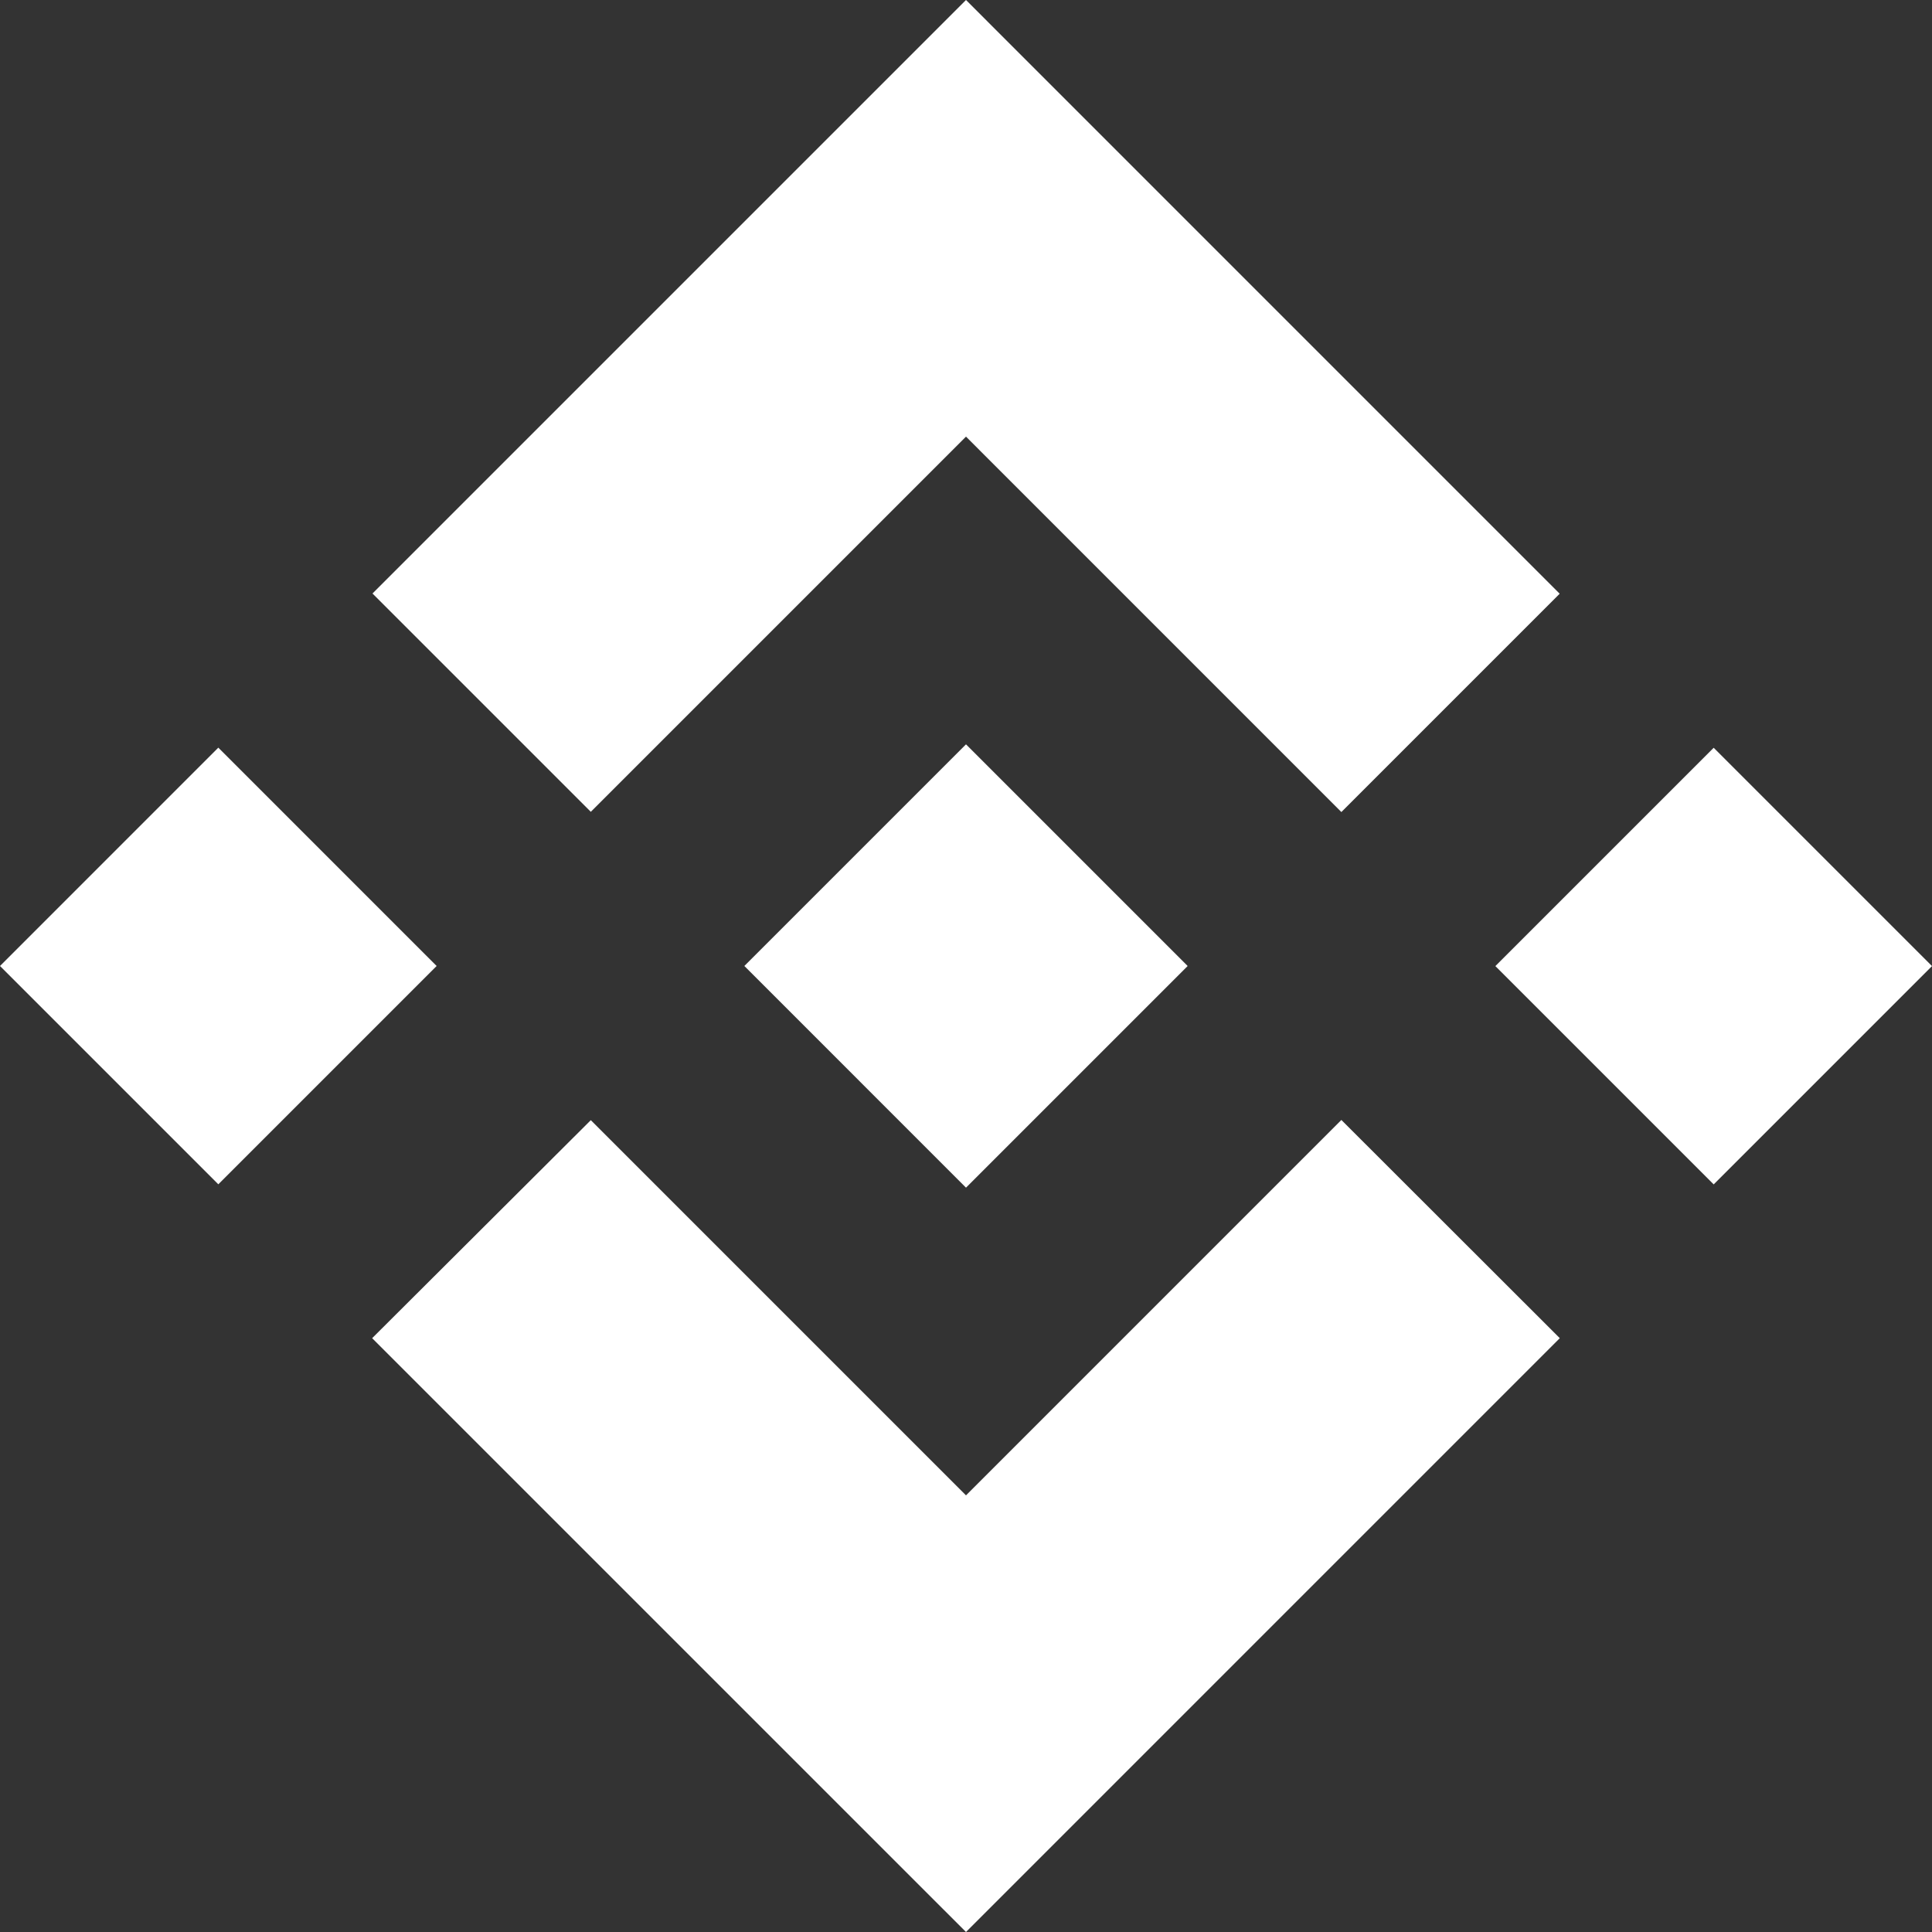 <svg width="45" height="45" fill="none" xmlns="http://www.w3.org/2000/svg"><rect width="100%" height="100%" fill="#333333" stroke="none"/><path d="M13.76 18.91l8.74-8.74 8.743 8.744 5.085-5.085L22.5 0 8.676 13.824l5.085 5.085zm-3.59 3.59l-5.085-5.086L0 22.5l5.085 5.085L10.17 22.5zm3.59 3.59l8.74 8.74 8.743-8.744 5.088 5.083-.003.002L22.5 45 8.668 31.169l5.093-5.078zm26.155 1.497L45 22.502l-5.085-5.085-5.085 5.085 5.085 5.085z" fill="#fff"/><path d="M27.657 22.497h.003l-5.16-5.16-5.163 5.163.008.007 5.155 5.156 5.16-5.16.002-.003-.005-.003z" fill="#fff"/></svg>